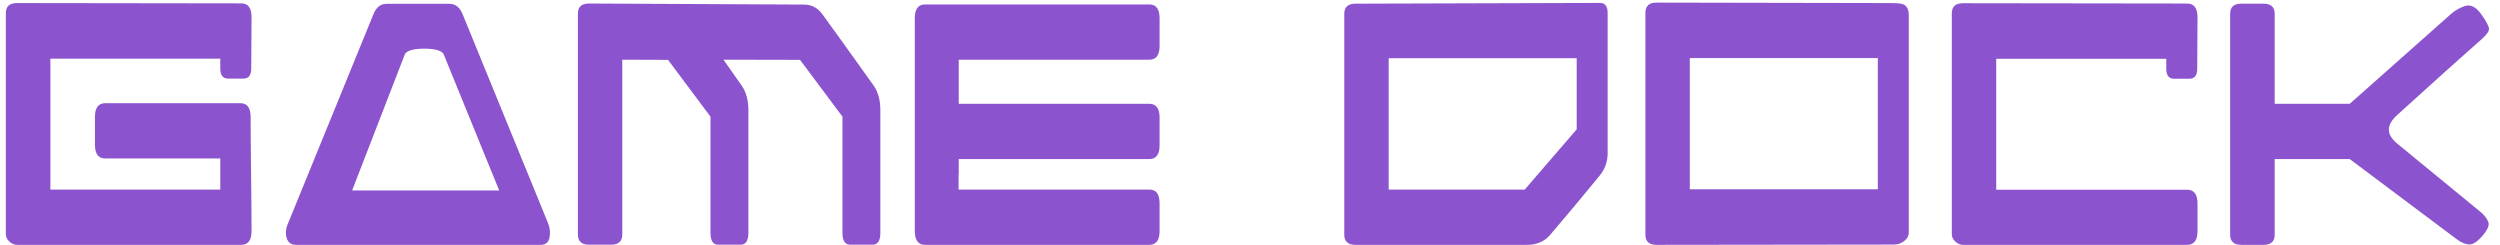 <svg width="194" height="19" viewBox="0 0 194 19" fill="none" xmlns="http://www.w3.org/2000/svg">
<path d="M3.91 14.711H17.094V12.297H8.164C7.633 12.297 7.367 11.941 7.367 11.23V9.086C7.367 8.367 7.633 8.008 8.164 8.008H18.652C19.184 8.008 19.449 8.367 19.449 9.086C19.449 10.07 19.461 11.543 19.484 13.504C19.508 15.465 19.52 16.938 19.52 17.922C19.52 18.641 19.254 19 18.723 19H1.32C1.109 19 0.91 18.914 0.723 18.742C0.543 18.57 0.453 18.379 0.453 18.168V1.023C0.453 0.5 0.742 0.238 1.32 0.238L18.723 0.262C19.254 0.262 19.52 0.617 19.52 1.328C19.52 2 19.516 2.668 19.508 3.332L19.496 5.312C19.496 5.836 19.297 6.098 18.898 6.098H17.703C17.297 6.098 17.094 5.836 17.094 5.312V4.551H3.91V14.711ZM27.324 14.781H38.738L34.414 4.176C34.227 3.91 33.727 3.777 32.914 3.777C32.109 3.777 31.613 3.914 31.426 4.188L27.324 14.781ZM22.977 19C22.602 19 22.359 18.828 22.25 18.484C22.141 18.141 22.168 17.773 22.332 17.383L28.988 1.082C29.199 0.559 29.535 0.297 29.996 0.297H34.883C35.336 0.297 35.672 0.559 35.891 1.082L42.523 17.301C42.68 17.691 42.719 18.074 42.641 18.449C42.562 18.816 42.336 19 41.961 19H22.977ZM45.699 0.273L62.41 0.355C62.996 0.355 63.477 0.621 63.852 1.152C64.734 2.363 66.051 4.195 67.801 6.648C68.144 7.141 68.316 7.777 68.316 8.559V18.062C68.316 18.68 68.117 18.988 67.719 18.988H65.973C65.574 18.988 65.375 18.68 65.375 18.062V9.051L62.082 4.645L56.141 4.633L57.559 6.648C57.902 7.141 58.074 7.777 58.074 8.559V18.062C58.074 18.68 57.875 18.988 57.477 18.988H55.73C55.332 18.988 55.133 18.68 55.133 18.062V9.051L51.84 4.645L48.289 4.633V18.191C48.289 18.723 48 18.988 47.422 18.988H45.699C45.129 18.988 44.844 18.723 44.844 18.191V1.059C44.844 0.535 45.129 0.273 45.699 0.273ZM74.398 8.055H89.188C89.719 8.055 89.984 8.41 89.984 9.121V11.277C89.984 11.988 89.719 12.344 89.188 12.344H74.398V13.492H74.387V14.711H89.188C89.719 14.711 89.984 15.066 89.984 15.777V17.922C89.984 18.641 89.719 19 89.188 19H71.785C71.254 19 70.988 18.641 70.988 17.922V1.422C70.988 0.703 71.254 0.344 71.785 0.344H89.188C89.719 0.344 89.984 0.703 89.984 1.422V3.566C89.984 4.277 89.719 4.633 89.188 4.633H74.398V8.055ZM124.156 0.227C124.555 0.227 124.754 0.488 124.754 1.012V11.875C124.754 12.547 124.543 13.137 124.121 13.645L122.223 15.941C121.637 16.645 120.996 17.402 120.301 18.215C119.855 18.738 119.258 19 118.508 19H105.184C104.605 19 104.316 18.738 104.316 18.215V1.07C104.316 0.547 104.605 0.285 105.184 0.285L124.156 0.227ZM107.762 4.516V14.711H118.32L122.352 10.035V4.516H107.762ZM146.703 0.238C147.219 0.238 147.555 0.273 147.711 0.344C147.984 0.469 148.121 0.754 148.121 1.199V18.027C148.121 18.309 147.992 18.543 147.734 18.73C147.508 18.895 147.246 18.977 146.949 18.977L128.539 19C127.969 19 127.684 18.738 127.684 18.215V0.988C127.684 0.465 127.969 0.203 128.539 0.203L146.703 0.238ZM131.129 4.504V14.688H145.719V4.504H131.129ZM154.906 14.723H169.719C170.258 14.723 170.527 15.078 170.527 15.789V17.934C170.527 18.645 170.258 19 169.719 19H152.316C152.113 19 151.918 18.914 151.73 18.742C151.551 18.57 151.461 18.383 151.461 18.18V1.035C151.461 0.512 151.75 0.25 152.328 0.25L169.719 0.273C170.258 0.273 170.527 0.629 170.527 1.34C170.527 2.012 170.523 2.68 170.516 3.344L170.504 5.324C170.504 5.848 170.305 6.109 169.906 6.109H168.699C168.301 6.109 168.102 5.848 168.102 5.324V4.562H154.906V14.723ZM173.926 0.285H175.648C176.227 0.285 176.516 0.547 176.516 1.07V8.055H182.34L190.215 1.07C190.504 0.812 190.863 0.609 191.293 0.461C191.379 0.438 191.465 0.426 191.551 0.426C191.887 0.426 192.215 0.648 192.535 1.094C192.934 1.648 193.137 2.027 193.145 2.23C193.152 2.426 192.977 2.684 192.617 3.004C191.125 4.316 188.91 6.305 185.973 8.969C185.574 9.344 185.375 9.707 185.375 10.059C185.375 10.426 185.594 10.789 186.031 11.148L192.617 16.551C192.938 16.879 193.105 17.148 193.121 17.359C193.129 17.625 192.945 17.965 192.57 18.379C192.195 18.793 191.871 18.988 191.598 18.965C191.301 18.949 191 18.828 190.695 18.602L182.34 12.344H176.516V18.215C176.516 18.738 176.227 19 175.648 19H173.926C173.348 19 173.059 18.738 173.059 18.215V1.07C173.059 0.547 173.348 0.285 173.926 0.285Z" fill="#8B54CE"/>
</svg>
